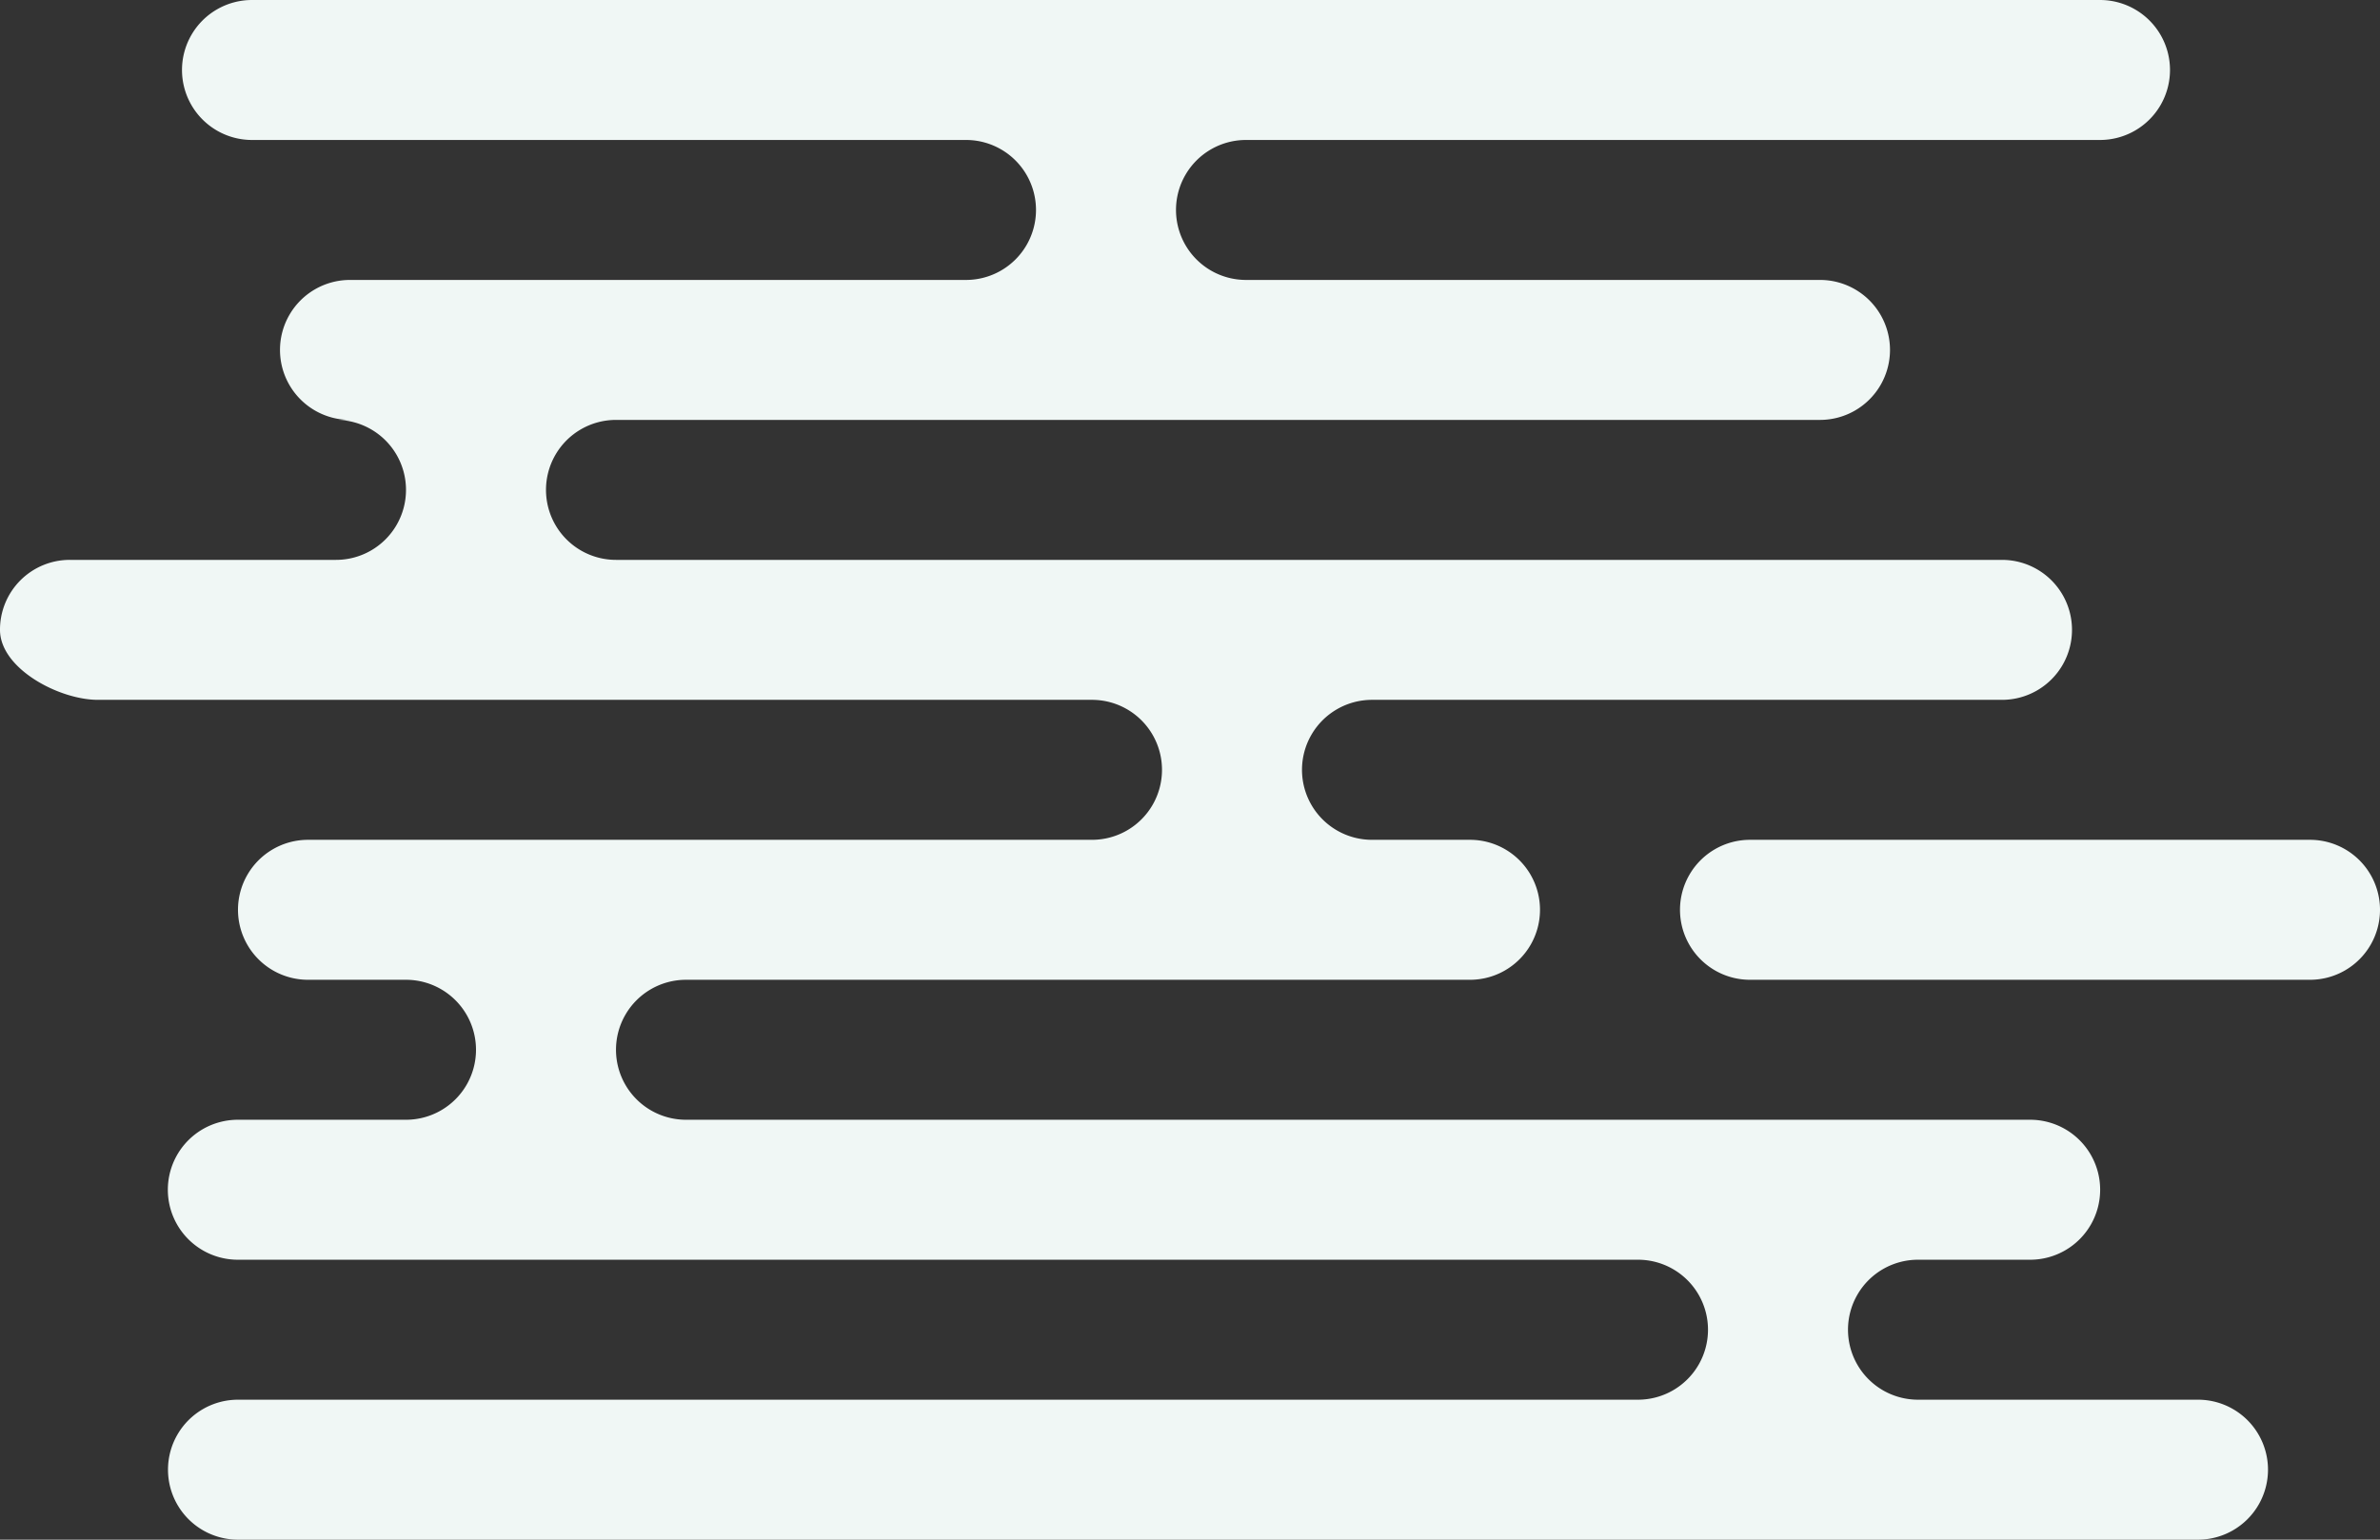 <svg xmlns="http://www.w3.org/2000/svg" width="170" height="110" viewBox="0 0 170 110">
  <rect x="0" y="0" width="170" height="110" fill="#333333" stroke="none"/>
<defs>
    <style>
      .cls-1 {
        fill: #f0f7f5;
        fill-rule: evenodd;
      }
    </style>
  </defs>
  <path id="_1_bg" data-name="1_bg" class="cls-1" d="M296,2140h51a5,5,0,0,1,0,10H303a5,5,0,0,0,0,10h-1a5,5,0,0,1,0,10H283a4.983,4.983,0,0,0-5,5c0,2.76,4.21,5,7,5h71a5,5,0,0,1,0,10H300a5,5,0,0,0,0,10h7a5,5,0,0,1,0,10H295a5,5,0,0,0-.022,10H395a5,5,0,0,1,0,10H295a5,5,0,0,0,0,10H435a5,5,0,0,0,0-10H415a5,5,0,0,1,0-10h8.022a5,5,0,0,0-.022-10H327a5,5,0,0,1,0-10h56a5,5,0,0,0,0-10h-7a5,5,0,0,1,0-10h45a5,5,0,0,0,0-10H322a5,5,0,0,1,0-10h86a5,5,0,0,0,0-10H367a5,5,0,0,1,0-10h61a5,5,0,0,0,0-10H296A5,5,0,0,0,296,2140Zm107,50h40a5,5,0,0,1,0,10H403A5,5,0,0,1,403,2190Z" transform="translate(-278 -2130)"/>
</svg>
